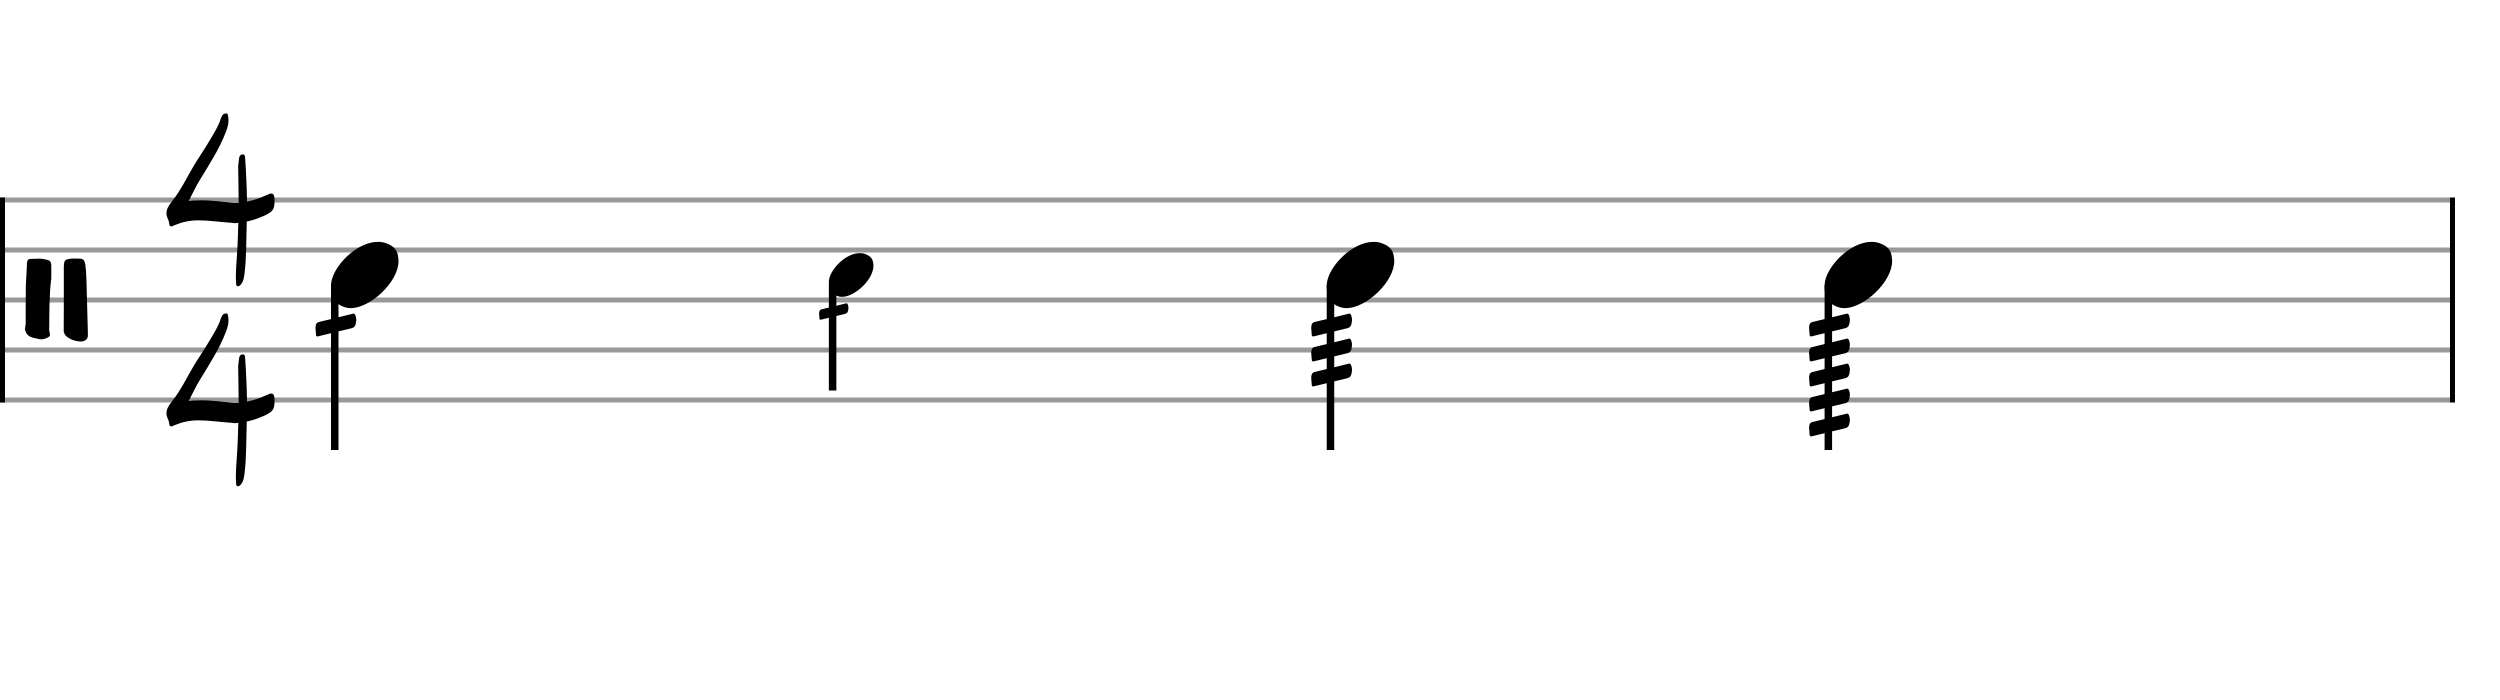<svg xmlns="http://www.w3.org/2000/svg" stroke-width="0.3" stroke-dasharray="none" fill="black" stroke="black" font-family="Arial, sans-serif" font-size="10pt" font-weight="normal" font-style="normal" width="500" height="140" viewBox="0 0 500 140" style="width: 500px; height: 140px; border: none;"><g class="vf-stave" id="vf-auto25780" stroke-width="1" fill="#999999" stroke="#999999"><path fill="none" d="M0 40L490 40"/><path fill="none" d="M0 50L490 50"/><path fill="none" d="M0 60L490 60"/><path fill="none" d="M0 70L490 70"/><path fill="none" d="M0 80L490 80"/></g><g class="vf-stavebarline" id="vf-auto25781"><rect y="39.5" width="1" height="41" stroke="none"/></g><g class="vf-stavebarline" id="vf-auto25782"><rect x="490" y="39.5" width="1" height="41" stroke="none"/></g><g class="vf-clef" id="vf-auto25783"><path stroke="none" d="M16.082 68.294C16.313 68.294,16.52 68.294,16.681 68.225C17.465 67.972,17.603 67.488,17.58 66.797C17.511 63.917,17.442 61.06,17.349 58.18C17.28 56.383,17.303 54.586,17.05 52.835C16.935 52.166,16.704 51.729,15.944 51.729C15.575 51.729,15.184 51.706,14.792 51.706C14.585 51.706,14.423 51.706,14.216 51.729C13.018 51.867,12.834 52.005,12.764 53.226L12.764 61.682C12.764 63.156,12.764 64.608,12.741 66.083C12.741 66.313,12.788 66.543,12.903 66.774C13.271 67.603,14.93 68.294,16.082 68.294M8.318 67.857C8.848 67.857,9.355 67.626,9.769 67.373C9.954 67.258,10 67.096,10 66.935C10 66.659,9.838 66.336,9.838 66.036C9.884 62.58,9.815 59.148,10.253 55.692C10.253 54.931,10.276 54.171,10.253 53.388C10.253 52.259,10.115 52.097,9.009 51.867C8.617 51.775,8.18 51.729,7.765 51.729C7.212 51.729,6.659 51.798,6.106 51.775C5.668 51.775,5.438 52.074,5.392 52.558C5.369 54.125,5.207 55.692,5.161 57.235C5.138 59.009,5.138 60.76,5.138 62.511L5.138 64.7C5.138 65.069,5 65.414,5 65.783C5 65.898,5 66.036,5.069 66.198C5.553 67.603,6.82 67.557,7.926 67.834C8.041 67.857,8.18 67.857,8.318 67.857"/></g><g class="vf-timesignature" id="vf-auto25784"><path stroke="none" d="M47.466 57.234C47.809 57.332,48.102 57.038,48.274 56.744C48.739 56.157,48.788 55.447,48.91 54.737C49.302 51.383,49.229 48.005,49.351 44.651L49.351 44.308C50.599 44.064,51.75 43.623,52.925 43.109C54.639 42.301,54.932 41.86,54.908 40C54.908 39.119,54.712 38.727,54.271 38.703C54.051 38.703,53.733 38.8,53.341 39.021L53.096 39.119C51.897 39.657,50.673 40.073,49.4 40.318C49.4 38.776,49.326 37.209,49.253 35.667C49.18 34.37,49.155 33.023,49.033 31.726C49.008 31.432,49.033 30.869,48.592 30.869C48.151 30.869,47.858 31.163,47.809 31.677C47.784 32.313,47.588 32.95,47.637 33.586C47.662 35.912,47.735 38.237,47.735 40.539C47.319 40.563,46.903 40.563,46.511 40.539C44.357 40.392,42.252 40.024,40.049 40.073C39.29 40.073,38.506 40.098,37.723 40.22C38.506 38.727,39.143 37.356,39.951 36.01C41.811 32.95,43.818 29.914,45.14 26.487C45.459 25.679,45.703 24.871,45.703 24.039C45.703 23.794,45.654 23.549,45.63 23.28C45.581 23.084,45.581 22.693,45.312 22.693C45.018 22.668,44.675 22.766,44.504 23.035C44.382 23.256,44.259 23.427,44.186 23.647C43.696 25.239,42.815 26.609,41.982 28.005C40.979 29.743,39.804 31.408,38.776 33.121C37.331 35.569,36.132 38.091,34.369 40.318C33.806 41.028,33.292 41.763,33.292 42.644C33.292 42.962,33.366 43.28,33.488 43.599C33.635 43.917,33.806 44.235,33.806 44.553C33.855 45.067,33.953 45.263,34.247 45.288C34.369 45.288,34.59 45.214,34.834 45.067C36.401 44.406,37.968 44.064,39.632 44.064C41.811 44.064,44.014 44.406,46.193 44.553C46.438 44.578,46.683 44.578,46.927 44.627C47.172 44.627,47.417 44.627,47.662 44.553C47.588 46.561,47.564 48.568,47.417 50.575C47.344 52.118,47.172 53.684,47.172 55.3C47.172 55.692,47.172 56.034,47.221 56.402C47.221 56.72,47.172 57.136,47.466 57.234"/><path stroke="none" d="M47.466 97.234C47.809 97.332,48.102 97.038,48.274 96.744C48.739 96.157,48.788 95.447,48.91 94.737C49.302 91.383,49.229 88.005,49.351 84.651L49.351 84.308C50.599 84.064,51.75 83.623,52.925 83.109C54.639 82.301,54.932 81.86,54.908 80C54.908 79.119,54.712 78.727,54.271 78.703C54.051 78.703,53.733 78.8,53.341 79.021L53.096 79.119C51.897 79.657,50.673 80.073,49.4 80.318C49.4 78.776,49.326 77.209,49.253 75.667C49.18 74.37,49.155 73.023,49.033 71.726C49.008 71.432,49.033 70.869,48.592 70.869C48.151 70.869,47.858 71.163,47.809 71.677C47.784 72.313,47.588 72.95,47.637 73.586C47.662 75.912,47.735 78.237,47.735 80.539C47.319 80.563,46.903 80.563,46.511 80.539C44.357 80.392,42.252 80.024,40.049 80.073C39.29 80.073,38.506 80.098,37.723 80.22C38.506 78.727,39.143 77.356,39.951 76.01C41.811 72.95,43.818 69.914,45.14 66.487C45.459 65.679,45.703 64.871,45.703 64.039C45.703 63.794,45.654 63.549,45.63 63.28C45.581 63.084,45.581 62.693,45.312 62.693C45.018 62.668,44.675 62.766,44.504 63.035C44.382 63.256,44.259 63.427,44.186 63.647C43.696 65.239,42.815 66.609,41.982 68.005C40.979 69.743,39.804 71.408,38.776 73.121C37.331 75.569,36.132 78.091,34.369 80.318C33.806 81.028,33.292 81.763,33.292 82.644C33.292 82.962,33.366 83.28,33.488 83.599C33.635 83.917,33.806 84.235,33.806 84.553C33.855 85.067,33.953 85.263,34.247 85.288C34.369 85.288,34.59 85.214,34.834 85.067C36.401 84.406,37.968 84.064,39.632 84.064C41.811 84.064,44.014 84.406,46.193 84.553C46.438 84.578,46.683 84.578,46.927 84.627C47.172 84.627,47.417 84.627,47.662 84.553C47.588 86.561,47.564 88.568,47.417 90.575C47.344 92.118,47.172 93.684,47.172 95.3C47.172 95.692,47.172 96.034,47.221 96.402C47.221 96.72,47.172 97.136,47.466 97.234"/></g><g class="vf-stavenote" id="vf-auto25789"><g class="vf-stem" id="vf-auto25790" pointer-events="bounding-box"><path stroke-width="1.5" fill="none" d="M66.949 57L66.949 90"/></g><g class="vf-notehead" id="vf-auto25792" pointer-events="bounding-box"><path stroke="none" d="M69.344 61.543C69.625 61.599,69.878 61.627,70.159 61.627C74.034 61.627,79.818 56.348,79.706 52.08C79.594 51.041,79.622 49.609,77.516 48.766C76.926 48.485,76.28 48.373,75.578 48.373C71.254 48.373,66.564 53.343,66.227 56.657C66.227 56.909,66.199 57.134,66.199 57.387C66.199 59.409,67.098 61.037,69.344 61.543"/><path stroke="none" d="M63.491 67.286C63.545 67.286,63.617 67.286,63.707 67.25C65.903 66.692,68.099 66.17,70.313 65.648C70.835 65.522,71.069 65.216,71.159 64.712C71.213 64.46,71.249 64.19,71.249 64.1C71.267 63.632,71.195 63.362,71.087 63.074C70.979 62.84,70.871 62.714,70.691 62.714C70.655 62.714,70.601 62.714,70.493 62.768L63.743 64.406C63.365 64.514,63.203 64.748,63.131 65.162C63.131 65.288,63.095 65.414,63.095 65.576C63.095 66.044,63.203 66.476,63.203 66.944C63.203 67.16,63.293 67.286,63.491 67.286"/></g></g><g class="vf-stavenote" id="vf-auto25794"><g class="vf-stem" id="vf-auto25795" pointer-events="bounding-box"><path stroke-width="1.5" fill="none" d="M166.522 57L166.522 78.1"/></g><g class="vf-notehead" id="vf-auto25798" pointer-events="bounding-box"><path stroke="none" d="M167.848 59.318C168.033 59.355,168.2 59.374,168.386 59.374C170.943 59.374,174.761 55.89,174.687 53.073C174.613 52.387,174.631 51.442,173.241 50.886C172.852 50.7,172.426 50.626,171.962 50.626C169.108 50.626,166.013 53.907,165.791 56.093C165.791 56.26,165.772 56.408,165.772 56.575C165.772 57.91,166.366 58.985,167.848 59.318"/><path stroke="none" d="M164.103 63.946C164.142 63.946,164.193 63.946,164.258 63.92C165.839 63.518,167.42 63.142,169.015 62.767C169.39 62.676,169.559 62.456,169.624 62.093C169.663 61.911,169.688 61.717,169.688 61.652C169.701 61.315,169.65 61.121,169.572 60.913C169.494 60.745,169.416 60.654,169.287 60.654C169.261 60.654,169.222 60.654,169.144 60.693L164.284 61.872C164.012 61.95,163.895 62.119,163.844 62.417C163.844 62.507,163.818 62.598,163.818 62.715C163.818 63.052,163.895 63.363,163.895 63.7C163.895 63.855,163.96 63.946,164.103 63.946"/></g></g><g class="vf-stavenote" id="vf-auto25800"><g class="vf-stem" id="vf-auto25801" pointer-events="bounding-box"><path stroke-width="1.5" fill="none" d="M266.096 57L266.096 90"/></g><g class="vf-notehead" id="vf-auto25803" pointer-events="bounding-box"><path stroke="none" d="M268.491 61.543C268.771 61.599,269.024 61.627,269.305 61.627C273.18 61.627,278.964 56.348,278.852 52.08C278.74 51.041,278.768 49.609,276.662 48.766C276.072 48.485,275.426 48.373,274.724 48.373C270.4 48.373,265.711 53.343,265.374 56.657C265.374 56.909,265.346 57.134,265.346 57.387C265.346 59.409,266.244 61.037,268.491 61.543"/><path stroke="none" d="M262.638 77.286C262.692 77.286,262.764 77.286,262.854 77.25C265.05 76.692,267.246 76.17,269.46 75.648C269.982 75.522,270.216 75.216,270.306 74.712C270.36 74.46,270.396 74.19,270.396 74.1C270.414 73.632,270.342 73.362,270.234 73.074C270.126 72.84,270.018 72.714,269.838 72.714C269.802 72.714,269.748 72.714,269.64 72.768L262.89 74.406C262.512 74.514,262.35 74.748,262.278 75.162C262.278 75.288,262.242 75.414,262.242 75.576C262.242 76.044,262.35 76.476,262.35 76.944C262.35 77.16,262.44 77.286,262.638 77.286"/><path stroke="none" d="M262.638 72.286C262.692 72.286,262.764 72.286,262.854 72.25C265.05 71.692,267.246 71.17,269.46 70.648C269.982 70.522,270.216 70.216,270.306 69.712C270.36 69.46,270.396 69.19,270.396 69.1C270.414 68.632,270.342 68.362,270.234 68.074C270.126 67.84,270.018 67.714,269.838 67.714C269.802 67.714,269.748 67.714,269.64 67.768L262.89 69.406C262.512 69.514,262.35 69.748,262.278 70.162C262.278 70.288,262.242 70.414,262.242 70.576C262.242 71.044,262.35 71.476,262.35 71.944C262.35 72.16,262.44 72.286,262.638 72.286"/><path stroke="none" d="M262.638 67.286C262.692 67.286,262.764 67.286,262.854 67.25C265.05 66.692,267.246 66.17,269.46 65.648C269.982 65.522,270.216 65.216,270.306 64.712C270.36 64.46,270.396 64.19,270.396 64.1C270.414 63.632,270.342 63.362,270.234 63.074C270.126 62.84,270.018 62.714,269.838 62.714C269.802 62.714,269.748 62.714,269.64 62.768L262.89 64.406C262.512 64.514,262.35 64.748,262.278 65.162C262.278 65.288,262.242 65.414,262.242 65.576C262.242 66.044,262.35 66.476,262.35 66.944C262.35 67.16,262.44 67.286,262.638 67.286"/></g></g><g class="vf-stavenote" id="vf-auto25805"><g class="vf-stem" id="vf-auto25806" pointer-events="bounding-box"><path stroke-width="1.5" fill="none" d="M365.669 57L365.669 90"/></g><g class="vf-notehead" id="vf-auto25808" pointer-events="bounding-box"><path stroke="none" d="M368.064 61.543C368.345 61.599,368.597 61.627,368.878 61.627C372.753 61.627,378.538 56.348,378.425 52.08C378.313 51.041,378.341 49.609,376.235 48.766C375.645 48.485,374.999 48.373,374.297 48.373C369.973 48.373,365.284 53.343,364.947 56.657C364.947 56.909,364.919 57.134,364.919 57.387C364.919 59.409,365.817 61.037,368.064 61.543"/><path stroke="none" d="M362.211 87.286C362.265 87.286,362.337 87.286,362.427 87.25C364.623 86.692,366.819 86.17,369.033 85.648C369.555 85.522,369.789 85.216,369.879 84.712C369.933 84.46,369.969 84.19,369.969 84.1C369.987 83.632,369.915 83.362,369.807 83.074C369.699 82.84,369.591 82.714,369.411 82.714C369.375 82.714,369.321 82.714,369.213 82.768L362.463 84.406C362.085 84.514,361.923 84.748,361.851 85.162C361.851 85.288,361.815 85.414,361.815 85.576C361.815 86.044,361.923 86.476,361.923 86.944C361.923 87.16,362.013 87.286,362.211 87.286"/><path stroke="none" d="M362.211 82.286C362.265 82.286,362.337 82.286,362.427 82.25C364.623 81.692,366.819 81.17,369.033 80.648C369.555 80.522,369.789 80.216,369.879 79.712C369.933 79.46,369.969 79.19,369.969 79.1C369.987 78.632,369.915 78.362,369.807 78.074C369.699 77.84,369.591 77.714,369.411 77.714C369.375 77.714,369.321 77.714,369.213 77.768L362.463 79.406C362.085 79.514,361.923 79.748,361.851 80.162C361.851 80.288,361.815 80.414,361.815 80.576C361.815 81.044,361.923 81.476,361.923 81.944C361.923 82.16,362.013 82.286,362.211 82.286"/><path stroke="none" d="M362.211 77.286C362.265 77.286,362.337 77.286,362.427 77.25C364.623 76.692,366.819 76.17,369.033 75.648C369.555 75.522,369.789 75.216,369.879 74.712C369.933 74.46,369.969 74.19,369.969 74.1C369.987 73.632,369.915 73.362,369.807 73.074C369.699 72.84,369.591 72.714,369.411 72.714C369.375 72.714,369.321 72.714,369.213 72.768L362.463 74.406C362.085 74.514,361.923 74.748,361.851 75.162C361.851 75.288,361.815 75.414,361.815 75.576C361.815 76.044,361.923 76.476,361.923 76.944C361.923 77.16,362.013 77.286,362.211 77.286"/><path stroke="none" d="M362.211 72.286C362.265 72.286,362.337 72.286,362.427 72.25C364.623 71.692,366.819 71.17,369.033 70.648C369.555 70.522,369.789 70.216,369.879 69.712C369.933 69.46,369.969 69.19,369.969 69.1C369.987 68.632,369.915 68.362,369.807 68.074C369.699 67.84,369.591 67.714,369.411 67.714C369.375 67.714,369.321 67.714,369.213 67.768L362.463 69.406C362.085 69.514,361.923 69.748,361.851 70.162C361.851 70.288,361.815 70.414,361.815 70.576C361.815 71.044,361.923 71.476,361.923 71.944C361.923 72.16,362.013 72.286,362.211 72.286"/><path stroke="none" d="M362.211 67.286C362.265 67.286,362.337 67.286,362.427 67.25C364.623 66.692,366.819 66.17,369.033 65.648C369.555 65.522,369.789 65.216,369.879 64.712C369.933 64.46,369.969 64.19,369.969 64.1C369.987 63.632,369.915 63.362,369.807 63.074C369.699 62.84,369.591 62.714,369.411 62.714C369.375 62.714,369.321 62.714,369.213 62.768L362.463 64.406C362.085 64.514,361.923 64.748,361.851 65.162C361.851 65.288,361.815 65.414,361.815 65.576C361.815 66.044,361.923 66.476,361.923 66.944C361.923 67.16,362.013 67.286,362.211 67.286"/></g></g></svg>